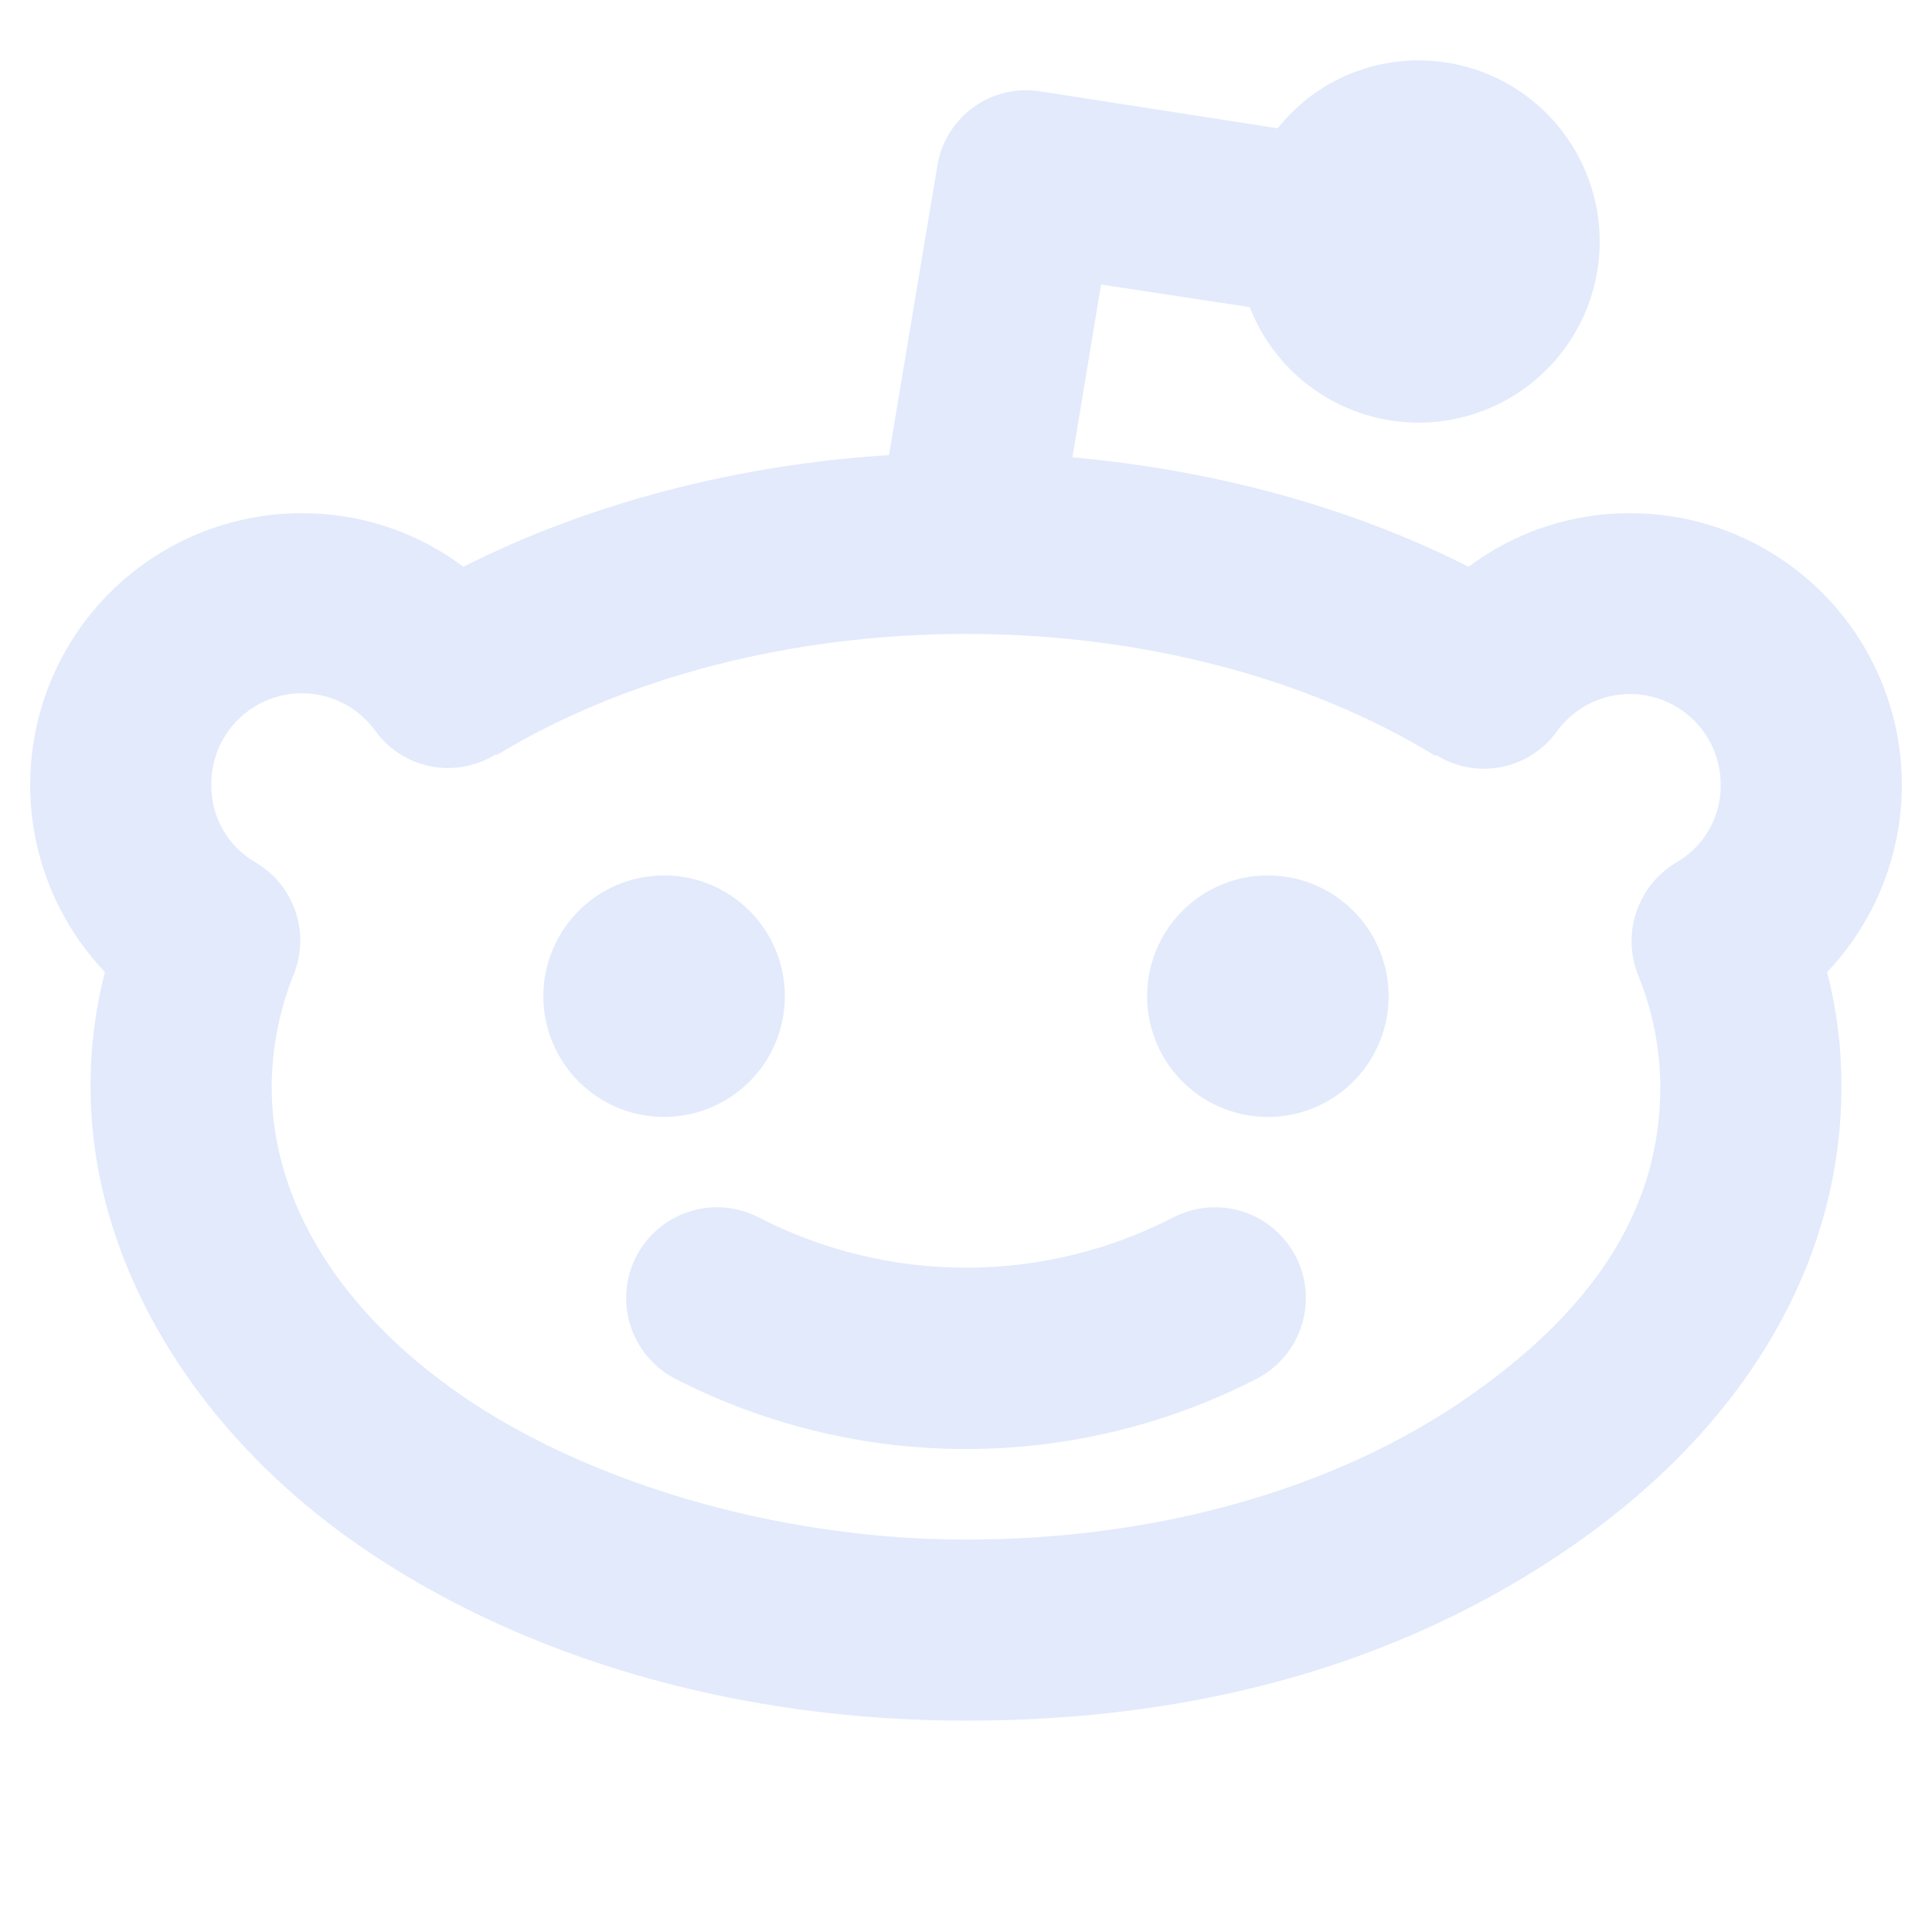 <svg width="52" height="52" viewBox="0 0 52 52" fill="none" xmlns="http://www.w3.org/2000/svg">
<path d="M17.875 30.062C17.232 30.062 16.604 29.872 16.069 29.515C15.535 29.158 15.118 28.65 14.872 28.056C14.626 27.462 14.562 26.809 14.687 26.178C14.813 25.548 15.122 24.969 15.577 24.514C16.031 24.06 16.61 23.75 17.241 23.625C17.871 23.5 18.525 23.564 19.119 23.81C19.713 24.056 20.22 24.473 20.577 25.007C20.934 25.541 21.125 26.17 21.125 26.812C21.125 27.674 20.783 28.501 20.173 29.111C19.564 29.72 18.737 30.062 17.875 30.062ZM34.125 23.562C33.482 23.562 32.854 23.753 32.319 24.11C31.785 24.467 31.368 24.975 31.122 25.569C30.876 26.163 30.812 26.816 30.937 27.447C31.063 28.077 31.372 28.656 31.827 29.111C32.281 29.565 32.861 29.875 33.491 30C34.121 30.125 34.775 30.061 35.369 29.815C35.963 29.569 36.47 29.153 36.827 28.618C37.184 28.084 37.375 27.455 37.375 26.812C37.375 25.951 37.033 25.124 36.423 24.514C35.814 23.905 34.987 23.562 34.125 23.562ZM31.586 32.764C29.859 33.655 27.943 34.12 26 34.12C24.057 34.12 22.141 33.655 20.414 32.764C20.129 32.617 19.817 32.528 19.497 32.502C19.177 32.476 18.856 32.513 18.55 32.611C18.244 32.709 17.961 32.866 17.716 33.074C17.472 33.281 17.27 33.535 17.123 33.82C16.977 34.106 16.888 34.417 16.861 34.737C16.835 35.057 16.872 35.379 16.97 35.684C17.068 35.99 17.225 36.273 17.433 36.518C17.64 36.763 17.894 36.964 18.18 37.111C20.599 38.353 23.28 39.001 26 39.001C28.72 39.001 31.401 38.353 33.82 37.111C34.397 36.815 34.832 36.301 35.03 35.684C35.228 35.067 35.173 34.397 34.877 33.82C34.58 33.244 34.067 32.809 33.45 32.611C32.833 32.413 32.162 32.468 31.586 32.764ZM49.177 26.163C49.436 27.171 49.566 28.209 49.562 29.25C49.562 33.983 46.983 38.37 42.331 41.6C37.68 44.83 32.134 46.312 26 46.312C19.866 46.312 14.077 44.647 9.669 41.6C5.261 38.553 2.438 33.983 2.438 29.25C2.434 28.209 2.564 27.171 2.823 26.163C1.838 25.126 1.178 23.822 0.926 22.414C0.674 21.006 0.84 19.555 1.405 18.241C1.969 16.926 2.906 15.806 4.101 15.019C5.295 14.232 6.694 13.812 8.125 13.812C9.692 13.808 11.218 14.314 12.472 15.255C15.844 13.549 19.805 12.512 23.928 12.248L25.228 4.469C25.328 3.836 25.675 3.269 26.193 2.892C26.711 2.514 27.358 2.358 27.991 2.458L34.389 3.453C34.843 2.881 35.421 2.42 36.078 2.103C36.736 1.787 37.457 1.623 38.188 1.625C39.075 1.626 39.944 1.869 40.703 2.328C41.462 2.787 42.082 3.445 42.495 4.23C42.908 5.015 43.099 5.897 43.048 6.783C42.996 7.669 42.704 8.523 42.203 9.255C41.702 9.987 41.01 10.568 40.203 10.936C39.396 11.304 38.504 11.444 37.622 11.343C36.741 11.241 35.904 10.901 35.202 10.359C34.5 9.817 33.959 9.094 33.638 8.267L29.636 7.658L28.864 12.309C32.703 12.655 36.359 13.65 39.528 15.255C40.782 14.314 42.308 13.808 43.875 13.812C45.306 13.812 46.705 14.232 47.899 15.019C49.094 15.806 50.031 16.926 50.596 18.241C51.16 19.555 51.326 21.006 51.074 22.414C50.822 23.822 50.162 25.126 49.177 26.163ZM46.312 21.125C46.314 20.61 46.152 20.108 45.851 19.69C45.549 19.273 45.123 18.961 44.633 18.801C44.143 18.641 43.616 18.64 43.126 18.798C42.635 18.957 42.208 19.266 41.905 19.683C41.548 20.18 41.017 20.523 40.418 20.643C39.819 20.764 39.196 20.653 38.675 20.333H38.614C35.161 18.22 30.672 17.062 26 17.062C21.328 17.062 16.839 18.22 13.386 20.312H13.325C12.804 20.633 12.181 20.744 11.582 20.623C10.983 20.502 10.452 20.159 10.095 19.663C9.791 19.245 9.362 18.934 8.87 18.776C8.377 18.619 7.848 18.621 7.357 18.784C6.867 18.947 6.44 19.261 6.14 19.682C5.84 20.103 5.682 20.608 5.688 21.125C5.682 21.549 5.791 21.966 6.002 22.334C6.212 22.702 6.518 23.007 6.886 23.217C7.397 23.52 7.78 23.998 7.963 24.563C8.147 25.127 8.117 25.74 7.881 26.284C7.511 27.23 7.318 28.235 7.312 29.25C7.312 32.337 9.141 35.303 12.452 37.578C15.762 39.853 20.841 41.438 26 41.438C31.159 41.438 35.973 40.077 39.548 37.578C43.123 35.08 44.688 32.337 44.688 29.25C44.682 28.226 44.483 27.213 44.098 26.264C43.874 25.719 43.853 25.111 44.04 24.552C44.226 23.992 44.608 23.519 45.114 23.217C45.482 23.007 45.788 22.702 45.998 22.334C46.209 21.966 46.318 21.549 46.312 21.125Z" fill="#E2EAFC"/>
</svg>
